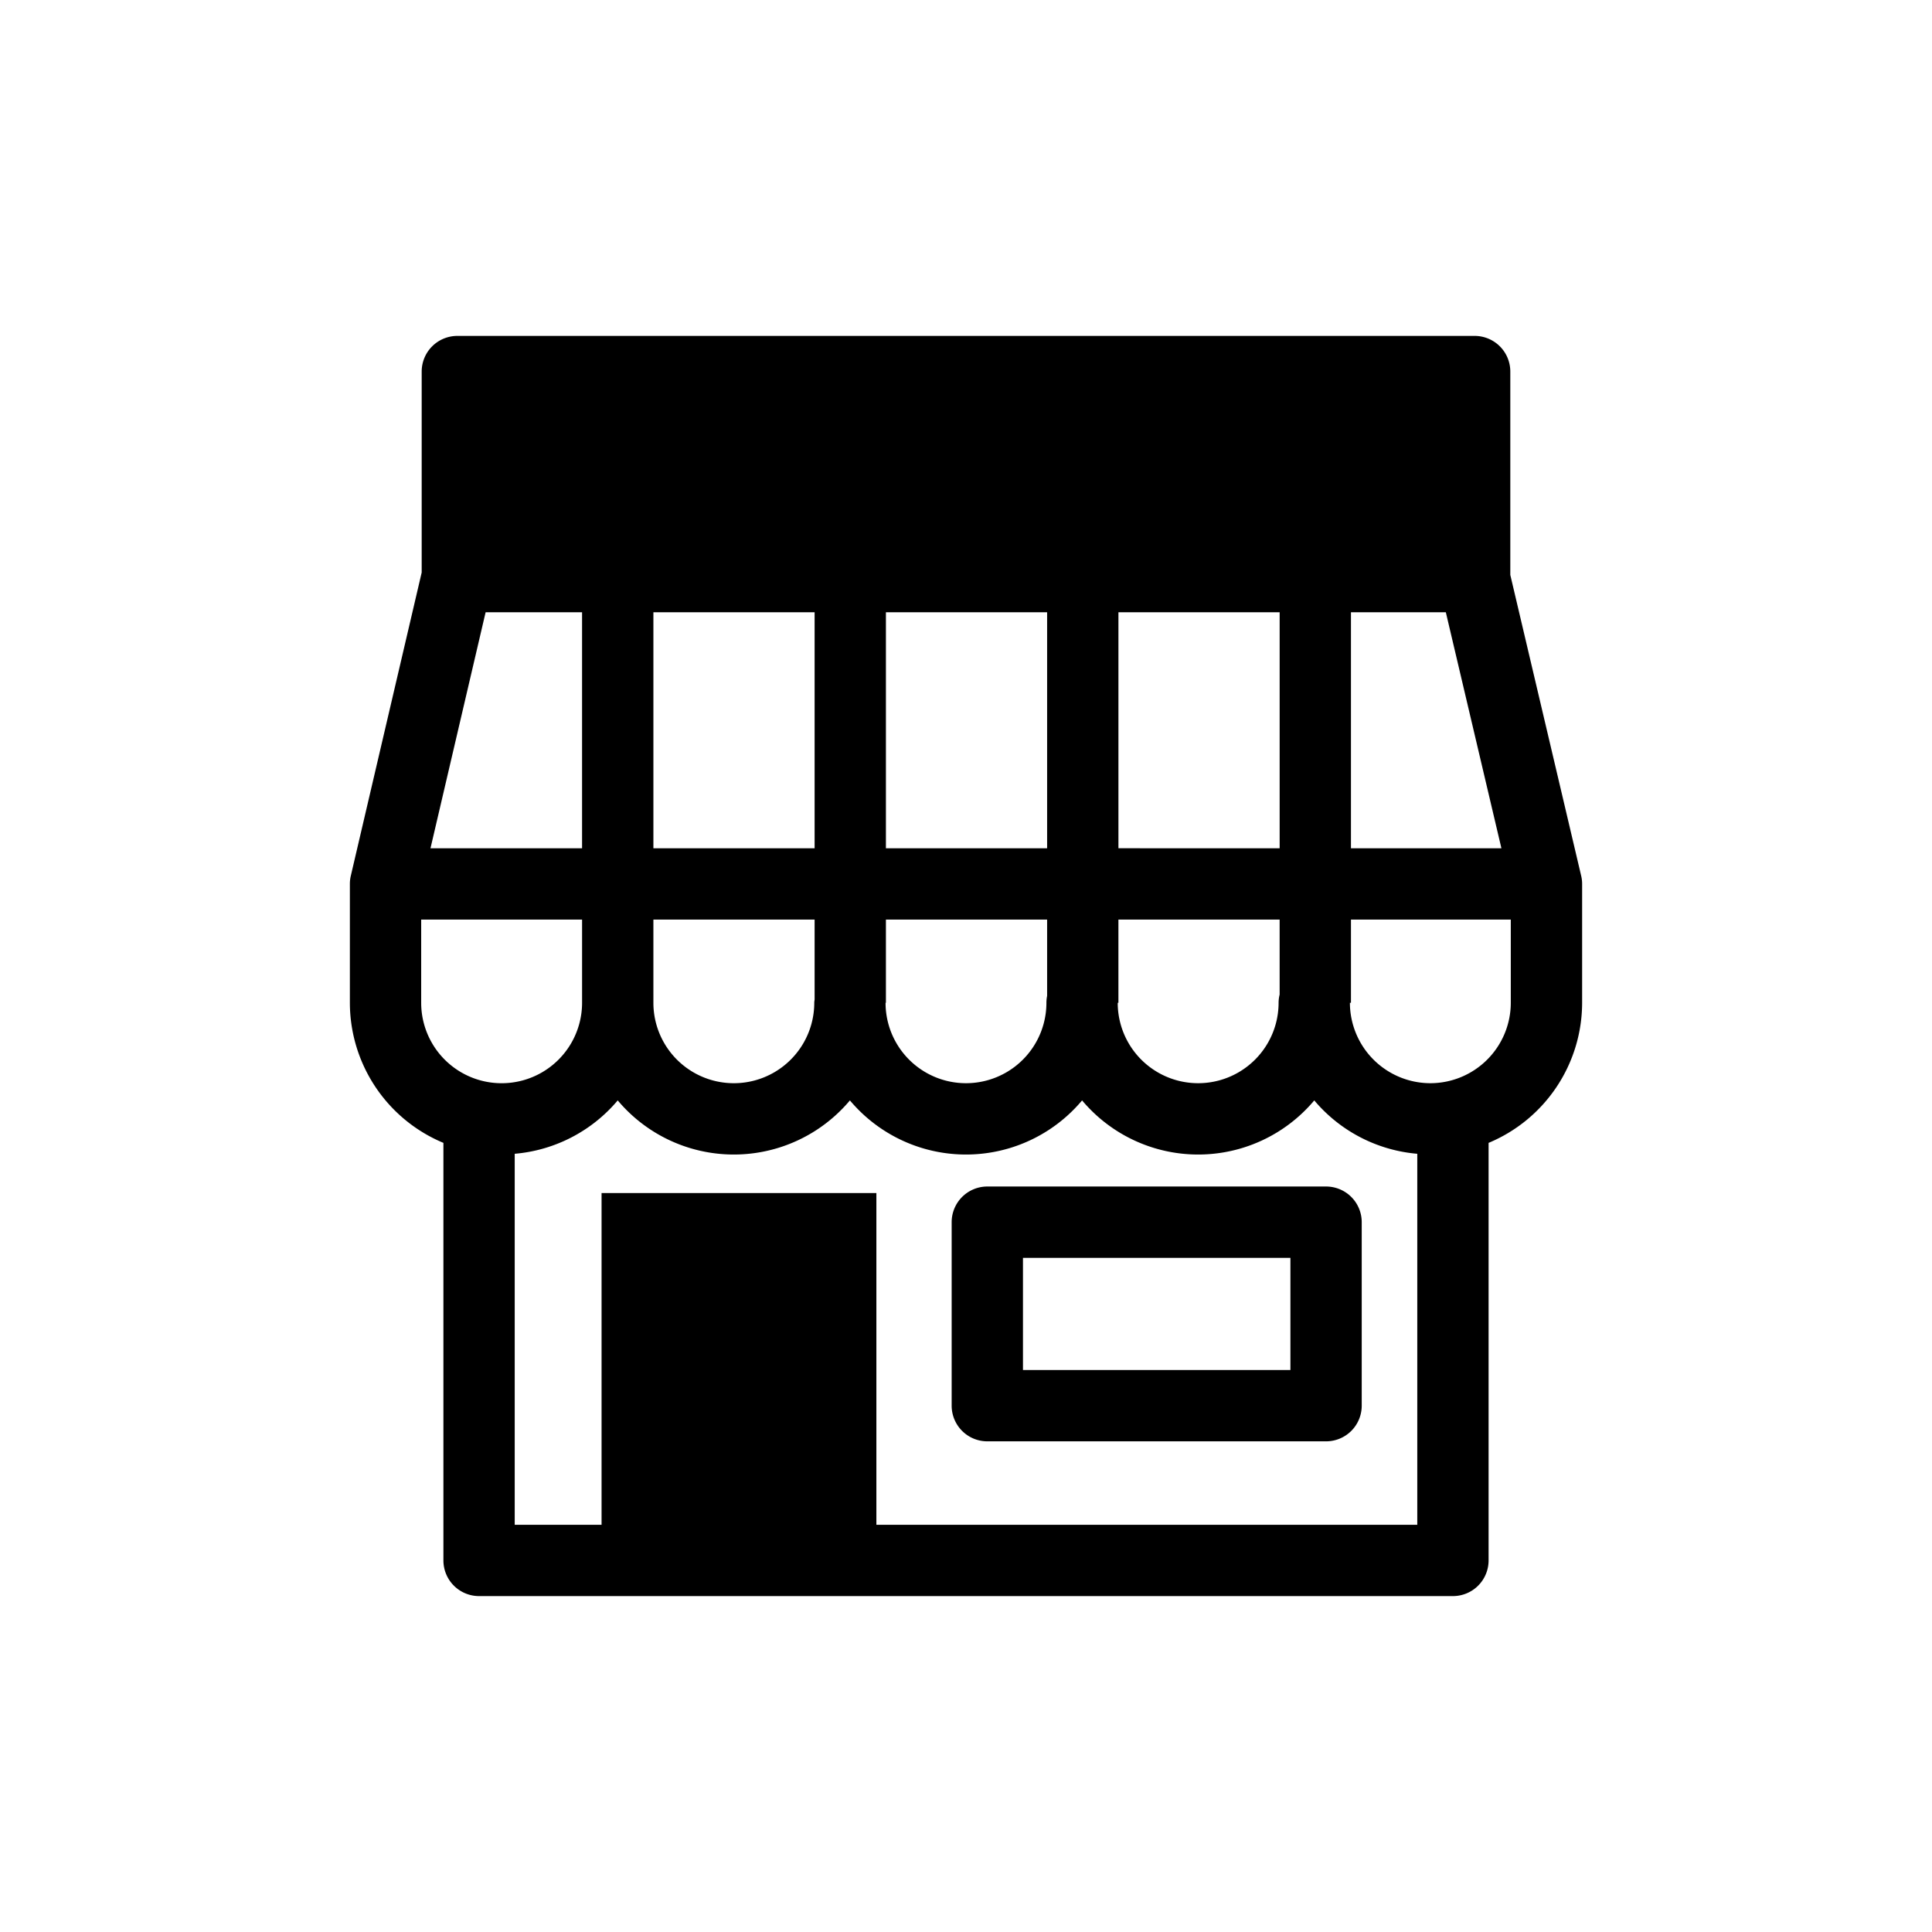 <svg xmlns="http://www.w3.org/2000/svg" viewBox="0 0 512 512"><title>Shop07</title><g id="Shop_07" data-name="Shop 07"><g id="Shop_07-2" data-name="Shop 07"><path d="M419.023,232.079,400.247,152.365V98.469a9.448,9.448,0,0,0-9.45-9.45H121.201a9.452,9.452,0,0,0-9.45,9.45v53.248L92.97,232.094a9.317,9.317,0,0,0-.249,2.152v31.5a40.269,40.269,0,0,0,24.788,37.126V413.531a9.452,9.452,0,0,0,9.45,9.45H385.041a9.448,9.448,0,0,0,9.45-9.45V302.872a40.265,40.265,0,0,0,24.788-37.126v-31.5A9.284,9.284,0,0,0,419.023,232.079Zm-79.906,31.487a9.343,9.343,0,0,0-.277,2.177,21.316,21.316,0,0,1-42.632,0h.185v-22.05h42.724Zm-165.961-19.87H215.88V264.83c-.028.309-.091.601-.091.916a21.316,21.316,0,1,1-42.632,0Zm104.341-81.44v62.54h-42.72v-62.54Zm-148.803,0h25.559v62.54H114.084Zm44.463,0H215.88v62.54h-42.723Zm61.62,103.49v-22.05h42.72v20.22a9.428,9.428,0,0,0-.186,1.83,21.314,21.314,0,1,1-42.629,0Zm61.62-40.95v-62.54H339.12v62.54Zm61.62-62.54H383.161l14.729,62.54H358.018Zm-246.397,81.44h42.636v22.05a21.319,21.319,0,0,1-42.638,0v-22.05Zm120.63,160.385V316.165h-72.828v87.916H136.405V305.764a40.142,40.142,0,0,0,27.298-14.146,40.165,40.165,0,0,0,61.532,0,40.162,40.162,0,0,0,61.529,0,40.165,40.165,0,0,0,61.532,0,40.135,40.135,0,0,0,27.298,14.146v98.318ZM379.06,287.059a21.344,21.344,0,0,1-21.319-21.316h.277v-22.05h42.358v22.05A21.337,21.337,0,0,1,379.06,287.059Z"/><path d="M351.422,314.439h-89.775a9.449,9.449,0,0,0-9.447,9.45v48.63a9.449,9.449,0,0,0,9.447,9.45h89.775a9.447,9.447,0,0,0,9.45-9.45v-48.63A9.445,9.445,0,0,0,351.422,314.439Zm-9.45,48.63h-70.875v-29.73h70.875Z"/></g></g></svg>